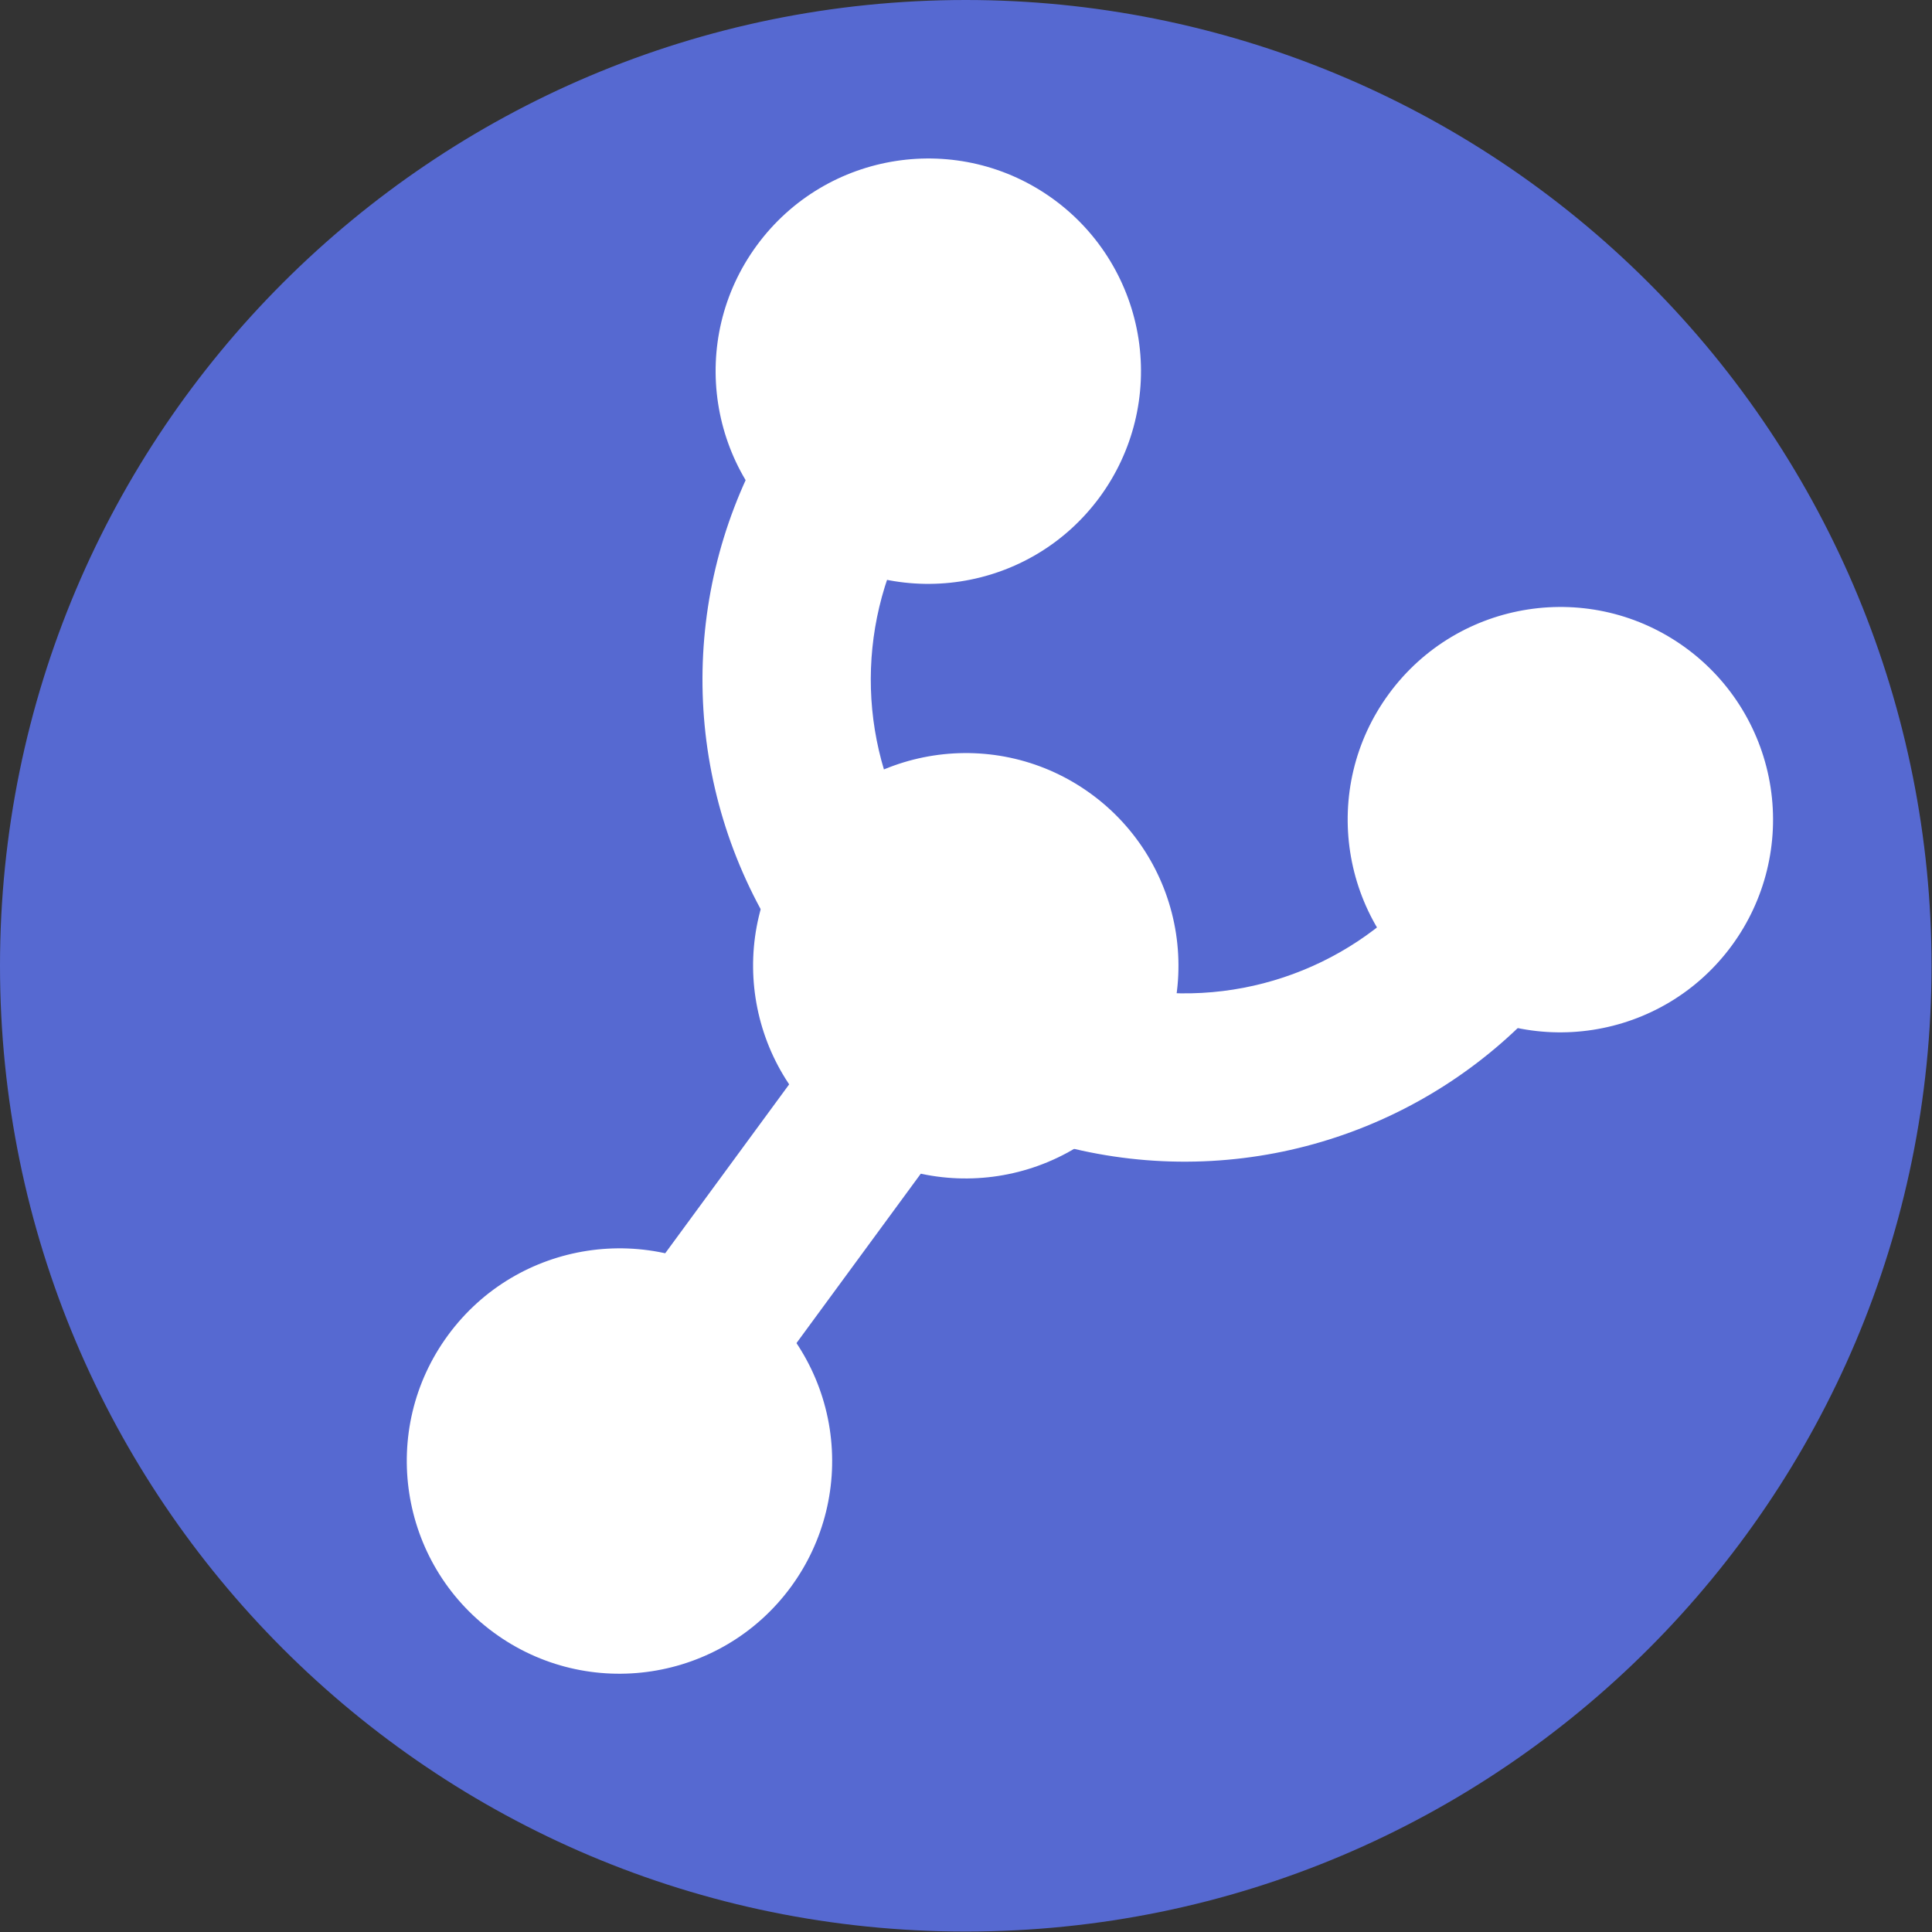 <svg version="1.1" viewBox="0.0 0.0 179.916 179.916" fill="none" stroke="none" stroke-linecap="square" stroke-miterlimit="10" xmlns:xlink="http://www.w3.org/1999/xlink" xmlns="http://www.w3.org/2000/svg"><rect x="0.0" y="0.0" width="179.916" height="179.916" fill="#333333" stroke="none"/><clipPath id="p.0"><path d="m0 0l179.916 0l0 179.916l-179.916 0l0 -179.916z" clip-rule="nonzero"/></clipPath><g clip-path="url(#p.0)"><path fill="#000000" fill-opacity="0.0" d="m0 0l179.916 0l0 179.916l-179.916 0z" fill-rule="evenodd"/><path fill="#5669d1" d="m-1.2125984E-4 89.937l0 0c0 -49.671 40.266 -89.937 89.937 -89.937l0 0c23.853 0 46.729 9.475 63.595 26.342c16.866 16.866 26.342 39.742 26.342 63.595l0 0c0 49.671 -40.266 89.937 -89.937 89.937l0 0c-49.671 0 -89.937 -40.266 -89.937 -89.937z" fill-rule="evenodd"/><path fill="#ffffff" d="m129.34 64.614l0 0c6.471 -8.819 18.866 -10.723 27.685 -4.252l0 0c4.235 3.107 7.062 7.77 7.86 12.962c0.797 5.192 -0.5 10.488 -3.608 14.723l0 0c-6.471 8.819 -18.866 10.723 -27.685 4.252l0 0c-8.819 -6.471 -10.723 -18.866 -4.252 -27.685z" fill-rule="evenodd"/><path fill="#ffffff" d="m70.48 22.85l0 0c6.471 -8.819 18.866 -10.723 27.685 -4.252l0 0c4.235 3.107 7.062 7.77 7.86 12.962c0.797 5.192 -0.5 10.488 -3.608 14.723l0 0c-6.471 8.819 -18.866 10.723 -27.685 4.252l0 0c-8.819 -6.471 -10.723 -18.866 -4.252 -27.685z" fill-rule="evenodd"/><path fill="#ffffff" d="m74.11 36.733l0 0c-9.627 13.127 -11.394 30.437 -4.619 45.238c6.776 14.802 21.032 24.776 37.26 26.068c16.227 1.292 31.883 -6.301 40.915 -19.843l-13.039 -8.697c-5.879 8.815 -16.069 13.757 -26.632 12.916c-10.562 -0.841 -19.842 -7.334 -24.252 -16.968c-4.41 -9.634 -3.26 -20.901 3.006 -29.446z" fill-rule="evenodd"/><path fill="#ffffff" d="m77.796 95.113l11.937 8.756l-25.102 34.205l-11.937 -8.756z" fill-rule="evenodd"/><path fill="#ffffff" d="m41.72 124.341l0 0c6.471 -8.819 18.866 -10.723 27.685 -4.252l0 0c4.235 3.107 7.062 7.77 7.86 12.962c0.797 5.192 -0.5 10.488 -3.608 14.723l0 0c-6.471 8.819 -18.866 10.723 -27.685 4.252l0 0c-8.819 -6.471 -10.723 -18.866 -4.252 -27.685z" fill-rule="evenodd"/><path fill="#ffffff" d="m73.969 78.22l0 0c6.471 -8.819 18.866 -10.723 27.685 -4.252l0 0c4.235 3.107 7.062 7.77 7.86 12.962c0.797 5.192 -0.5 10.488 -3.608 14.723l0 0c-6.471 8.819 -18.866 10.723 -27.685 4.252l0 0c-8.819 -6.471 -10.723 -18.866 -4.252 -27.685z" fill-rule="evenodd"/></g></svg>